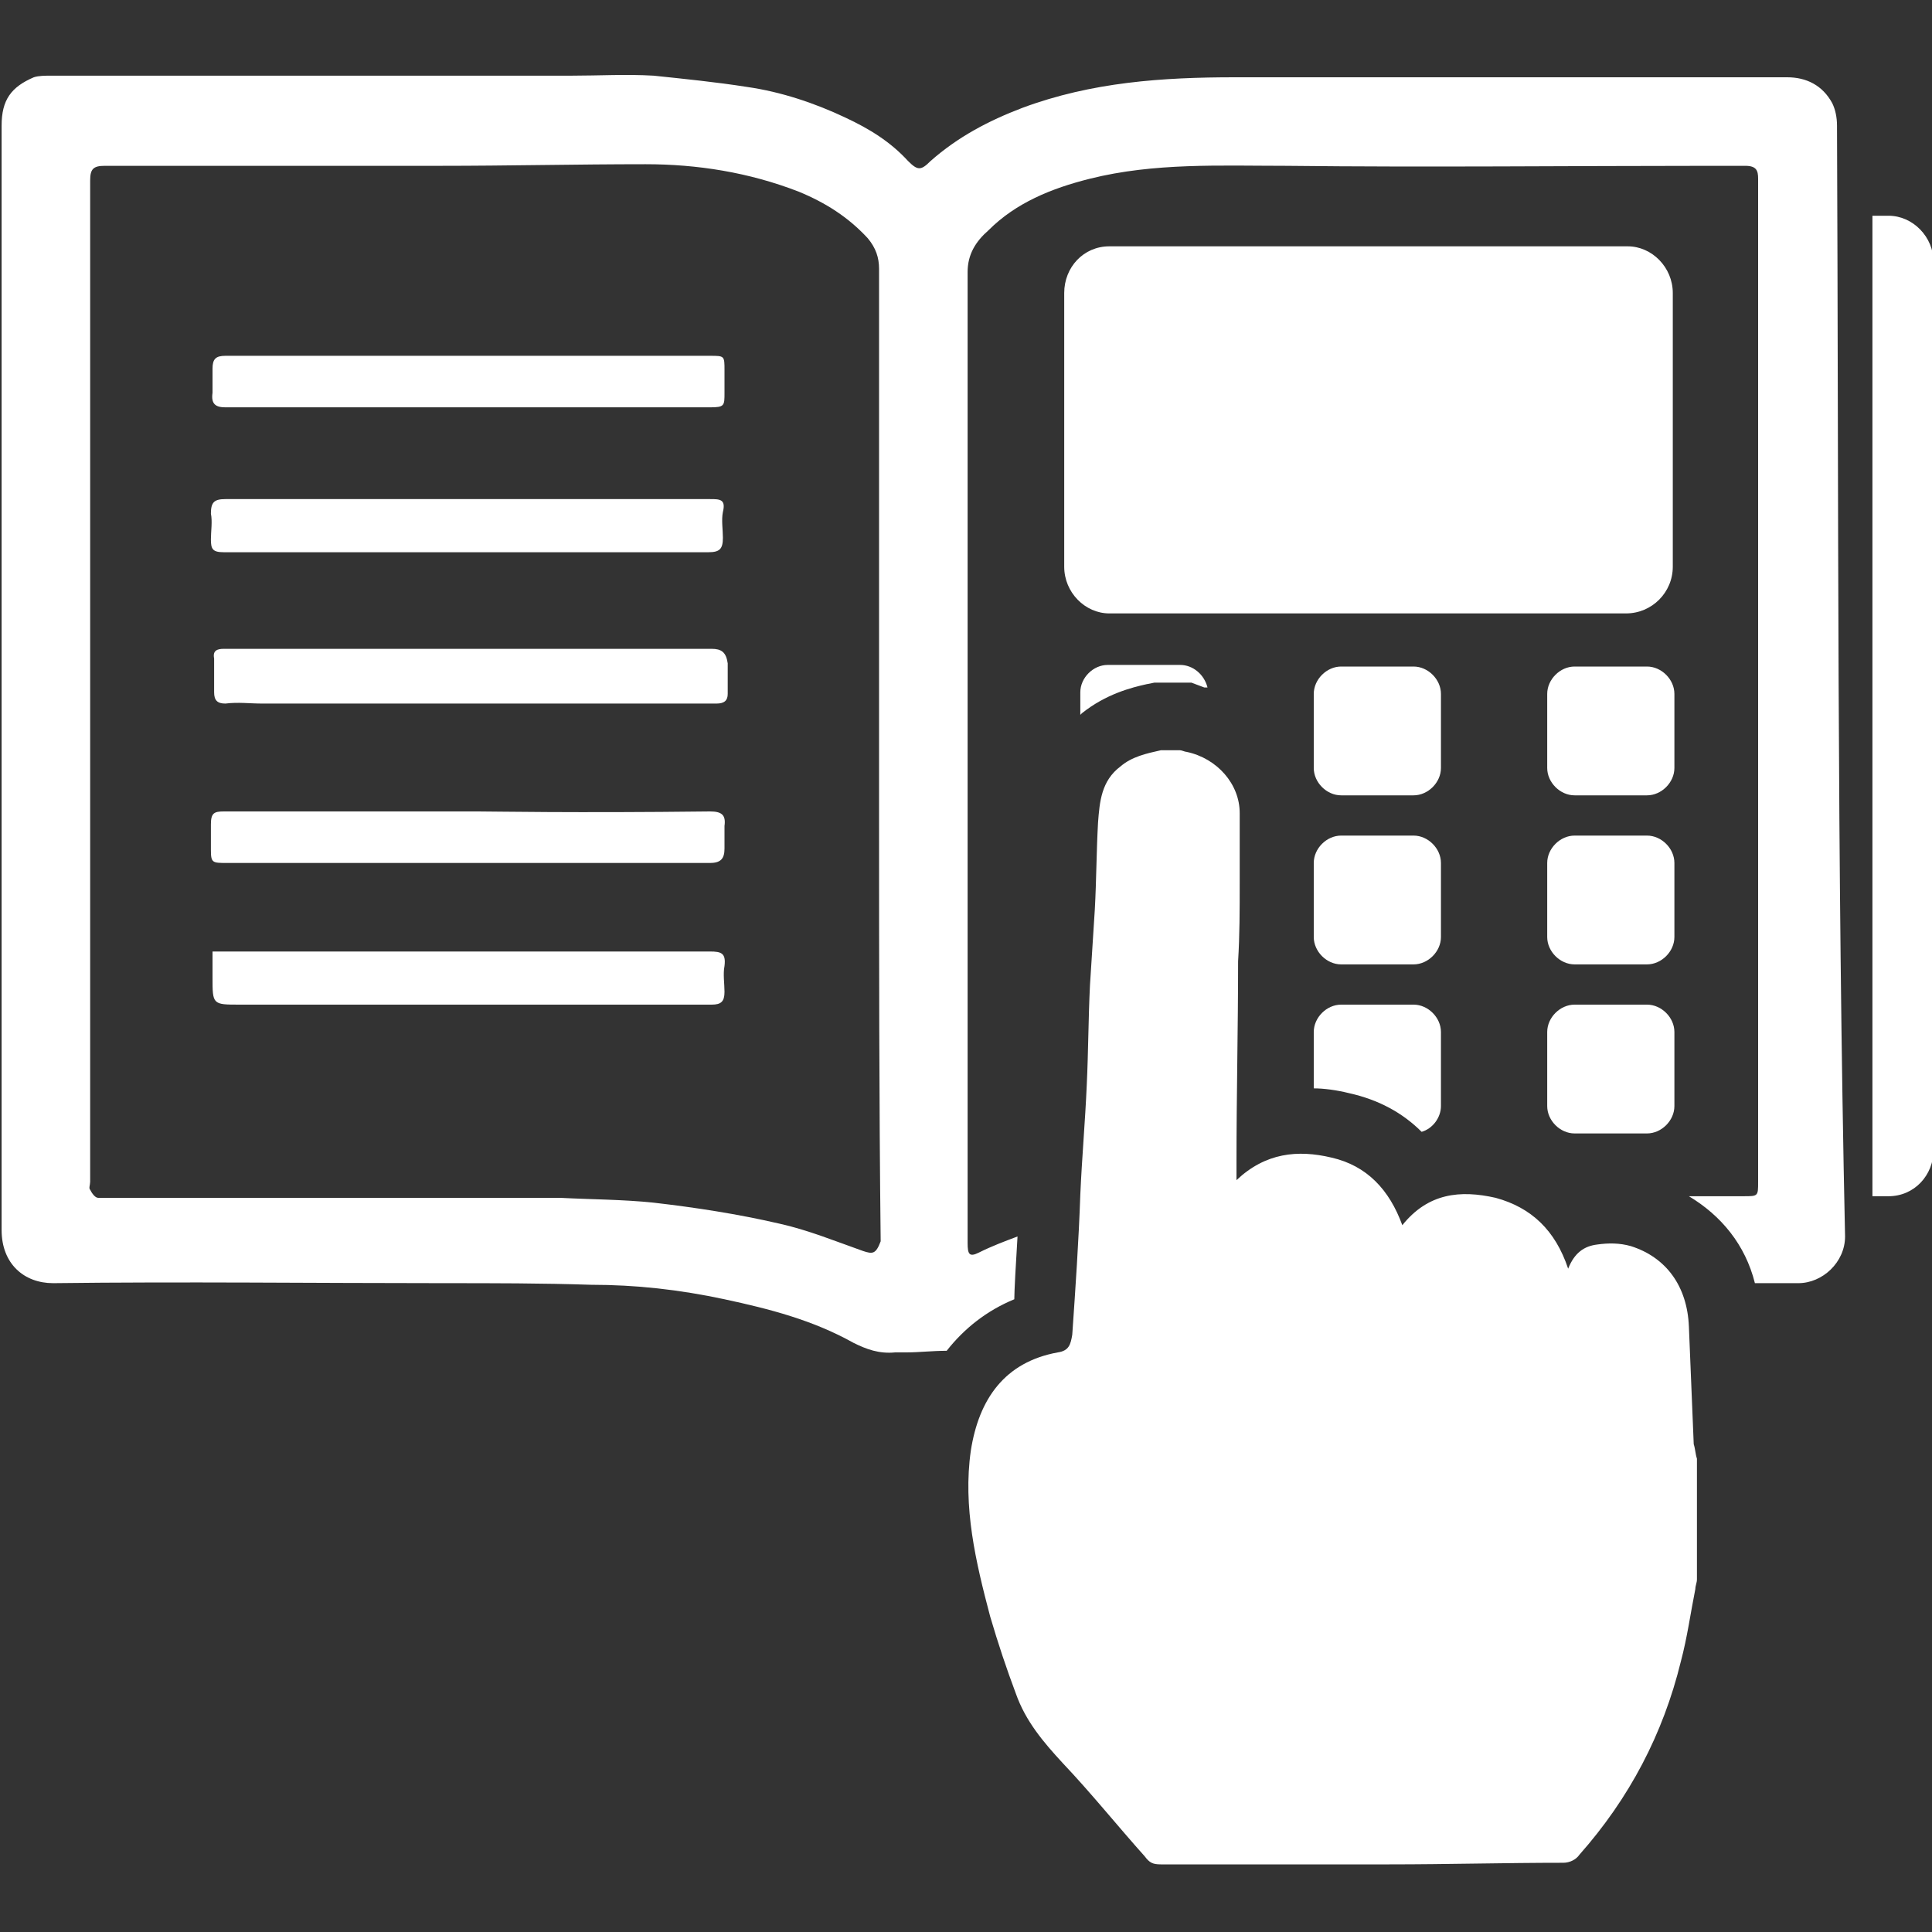 <?xml version="1.0" encoding="utf-8"?>
<!-- Generator: Adobe Illustrator 19.0.0, SVG Export Plug-In . SVG Version: 6.00 Build 0)  -->
<svg version="1.1" id="Layer_1" xmlns="http://www.w3.org/2000/svg" xmlns:xlink="http://www.w3.org/1999/xlink" x="0px" y="0px"
	 viewBox="0 0 120 120" style="enable-background:new 0 0 120 120;" xml:space="preserve">
<rect x="0" y="0" width="120" height="120" fill="#333333" stroke="none"/>
<style type="text/css">
	.st0{fill:#FFFFFF;}
</style>
<g id="XMLID_1_">
	<g>
		<g id="XMLID_119_">
			<path id="XMLID_120_" class="st0" d="M13.2,24.4c-0.1,0.7,0.2,0.9,0.8,0.9c3.5,0,10.9,0,22.1,0c2.7,0,5.3,0,8,0
				c0.9,0,0.9-0.1,0.9-0.9c0-0.5,0-1,0-1.4c0-0.9,0-0.9-0.9-0.9c-8.8,0-13.8,0-14.9,0v0c-5.1,0-10.1,0-15.2,0
				c-0.6,0-0.8,0.2-0.8,0.8C13.2,23.3,13.2,23.8,13.2,24.4z M44.2,40.3c-8.8,0-13.9,0-15,0v0c-3.9,0-7.8,0-11.7,0
				c-1.2,0-2.4,0-3.6,0c-0.4,0-0.7,0.1-0.6,0.6c0,0.7,0,1.4,0,2.1c0,0.5,0.2,0.7,0.7,0.7c0.8-0.1,1.5,0,2.3,0c5.5,0,14.9,0,28.2,0
				c0.5,0,0.7-0.2,0.7-0.6c0-0.6,0-1.2,0-1.9C45.1,40.5,44.8,40.3,44.2,40.3z M44.1,59.1c-13.8,0-23.8,0-30,0c-0.3,0-0.6,0-0.9,0
				c0,0.6,0,1.1,0,1.6c0,1.7,0,1.7,1.7,1.7c5.9,0,15.7,0,29.3,0c0.6,0,0.8-0.2,0.8-0.8c0-0.5-0.1-1.1,0-1.6
				C45.1,59.2,44.8,59.1,44.1,59.1z M44.1,31c-8.8,0-13.9,0-15,0v0c-1.2,0-2.5,0-3.7,0c-3.8,0-7.6,0-11.4,0c-0.7,0-0.9,0.2-0.9,0.9
				c0.1,0.5,0,1.1,0,1.6c0,0.6,0.1,0.8,0.8,0.8c2.7,0,5.4,0,8,0c3.5,0,10.9,0,22.1,0c0.7,0,0.9-0.2,0.9-0.9c0-0.5-0.1-1.1,0-1.6
				C45.1,31,44.7,31,44.1,31z M14.1,53.6c5,0,10,0,14.9,0v0c1.2,0,6.2,0,15.1,0c0.7,0,0.9-0.3,0.9-0.9c0-0.5,0-1,0-1.4
				c0.1-0.7-0.2-0.9-0.9-0.9c-8.6,0.1-13.4,0-14.4,0c-5.3,0-10.5,0-15.8,0c-0.6,0-0.8,0.1-0.8,0.8c0,0.5,0,1,0,1.6
				C13.1,53.6,13.2,53.6,14.1,53.6z M117.3,13.4h-1v60.9h1c1.6,0,2.8-1.3,2.8-2.9V16.3C120.1,14.7,118.8,13.4,117.3,13.4z
				 M103.9,35.2v-17c0-1.6-1.3-2.9-2.8-2.9H68.9c-1.6,0-2.8,1.3-2.8,2.9v17c0,1.6,1.3,2.9,2.8,2.9H101
				C102.6,38.1,103.9,36.8,103.9,35.2z M87.8,41.4h-4.5c-0.9,0-1.7,0.8-1.7,1.7v4.6c0,0.9,0.8,1.7,1.7,1.7h4.5
				c0.9,0,1.7-0.8,1.7-1.7v-4.6C89.5,42.2,88.7,41.4,87.8,41.4z M87.8,51.9h-4.5c-0.9,0-1.7,0.8-1.7,1.7v4.6c0,0.9,0.8,1.7,1.7,1.7
				h4.5c0.9,0,1.7-0.8,1.7-1.7v-4.6C89.5,52.7,88.7,51.9,87.8,51.9z M102.3,41.4h-4.5c-0.9,0-1.7,0.8-1.7,1.7v4.6
				c0,0.9,0.8,1.7,1.7,1.7h4.5c0.9,0,1.7-0.8,1.7-1.7v-4.6C104,42.2,103.2,41.4,102.3,41.4z M102.3,51.9h-4.5
				c-0.9,0-1.7,0.8-1.7,1.7v4.6c0,0.9,0.8,1.7,1.7,1.7h4.5c0.9,0,1.7-0.8,1.7-1.7v-4.6C104,52.7,103.2,51.9,102.3,51.9z M102.3,62.4
				h-4.5c-0.9,0-1.7,0.8-1.7,1.7v4.6c0,0.9,0.8,1.7,1.7,1.7h4.5c0.9,0,1.7-0.8,1.7-1.7v-4.6C104,63.2,103.2,62.4,102.3,62.4z"/>
		</g>
	</g>
	<path id="XMLID_23_" class="st0" d="M105.4,90.6c0,2.5,0,5,0,7.5c0,0.2-0.1,0.4-0.1,0.6c-0.3,1.5-0.5,3-0.9,4.5
		c-1.1,4.5-3.2,8.5-6.3,12c-0.2,0.3-0.6,0.5-1,0.5c-3.6,0-7.2,0.1-10.8,0.1c-4.7,0-9.4,0-14.2,0c-0.5,0-0.7-0.1-1-0.5
		c-1.7-1.9-3.3-3.9-5.1-5.8c-1.2-1.3-2.3-2.6-2.9-4.3c-0.6-1.6-1.1-3.1-1.6-4.8c-0.9-3.4-1.7-6.8-1.2-10.3c0.5-3.2,2.1-5.5,5.4-6.1
		c0.7-0.1,0.8-0.5,0.9-1.1c0.2-2.9,0.4-5.8,0.5-8.7c0.1-2.3,0.3-4.5,0.4-6.8c0.1-2.1,0.1-4.2,0.2-6.2c0.1-1.6,0.2-3.1,0.3-4.7
		c0.1-1.8,0.1-3.6,0.2-5.4c0.1-1.3,0.2-2.6,1.4-3.5c0.7-0.6,1.6-0.8,2.5-1c0.4,0,0.8,0,1.2,0c0.1,0,0.3,0.1,0.4,0.1
		c1.9,0.4,3.3,2,3.3,3.8c0,1.5,0,2.9,0,4.4c0,1.6,0,3.2-0.1,4.8c0,4.2-0.1,8.3-0.1,12.5c0,0.3,0,0.6,0,1.1c1.8-1.7,3.8-1.9,5.9-1.4
		c2.2,0.5,3.6,2,4.4,4.2c1.6-2,3.6-2.2,5.8-1.7c2.2,0.6,3.7,2,4.5,4.4c0.4-1,1-1.4,1.8-1.5c0.7-0.1,1.4-0.1,2.1,0.1
		c2.2,0.7,3.5,2.5,3.6,5c0.1,2.4,0.2,4.9,0.3,7.3C105.3,90,105.3,90.3,105.4,90.6z"/>
	<path id="XMLID_9_" class="st0" d="M67.2,44.3c1.5-1.2,3.1-1.6,4-1.8l0.5-0.1H74l0.8,0.3c0.1,0,0.1,0,0.2,0
		c-0.2-0.8-0.9-1.4-1.7-1.4h-4.5c-0.9,0-1.7,0.8-1.7,1.7v1.4C67.1,44.4,67.1,44.4,67.2,44.3z"/>
	<path id="XMLID_10_" class="st0" d="M83.8,67.9c1.8,0.4,3.3,1.2,4.5,2.4c0.7-0.2,1.2-0.9,1.2-1.6v-4.6c0-0.9-0.8-1.7-1.7-1.7h-4.5
		c-0.9,0-1.7,0.8-1.7,1.7v3.5C82.2,67.6,83,67.7,83.8,67.9z"/>
	<path id="XMLID_37_" class="st0" d="M114.1,7.8c0-0.5-0.1-1-0.3-1.4c-0.6-1.1-1.6-1.6-2.8-1.6c-11.4,0-22.9,0-34.3,0
		c-4.5,0-8.9,0.3-13.2,1.9c-2.1,0.8-4,1.8-5.7,3.3c-0.6,0.6-0.8,0.6-1.4,0C55.3,8.8,54,8,52.5,7.3c-1.9-0.9-4-1.6-6.1-1.9
		c-1.9-0.3-3.9-0.5-5.8-0.7c-1.7-0.1-3.4,0-5.1,0c-10.8,0-21.5,0-32.3,0c-0.4,0-0.8,0-1.1,0.1c-1.4,0.6-2,1.4-2,3
		c0,11.4,0,22.8,0,34.3c0,11.4,0,22.9,0,34.3c0,2.1,1.4,3.3,3.2,3.3c8.1-0.1,16.2,0,24.3,0c3,0,6.1,0,9.1,0.1c2.8,0,5.5,0.3,8.3,0.9
		c2.8,0.6,5.5,1.3,8,2.7c0.8,0.4,1.6,0.7,2.6,0.6c0.2,0,0.5,0,0.7,0c0.8,0,1.6-0.1,2.5-0.1c1.1-1.4,2.5-2.5,4.2-3.2
		c0-0.5,0.1-2.3,0.2-3.9c-0.8,0.3-1.6,0.6-2.4,1c-0.6,0.3-0.7,0.1-0.7-0.6c0-7.4,0-14.7,0-22.1c0-12.7,0-25.5,0-38.2
		c0-1.1,0.5-1.9,1.3-2.6c1.7-1.7,3.9-2.6,6.3-3.2c4-1,8.1-0.8,12.2-0.8c8.8,0.1,17.6,0,26.4,0c0.7,0,1.4,0,2.1,0
		c0.7,0,0.8,0.3,0.8,0.8c0,8,0,16,0,23.9c0,2.4,0,4.9,0,7.3c0,10.4,0,20.7,0,31.1c0,0.9,0,0.9-0.9,0.9c-1.1,0-2.3,0-3.4,0
		c2,1.2,3.5,3,4.1,5.4c0.9,0,1.8,0,2.7,0c1.5,0,2.9-1.3,2.9-2.9C114.1,53.8,114.2,30.8,114.1,7.8z M53.6,77.7
		c-1.7-0.6-3.4-1.3-5.2-1.7c-2.6-0.6-5.2-1-7.8-1.3c-1.9-0.2-3.9-0.2-5.8-0.3c-9,0-18.1,0-27.1,0c-0.5,0-1.1,0-1.6,0
		c-0.2,0-0.4-0.3-0.5-0.5c-0.1-0.1,0-0.3,0-0.5c0-10.4,0-20.7,0-31.1c0-10.4,0-20.7,0-31.1c0-0.7,0.2-0.9,0.9-0.9
		c6.9,0,13.9,0,20.8,0c4.3,0,8.5-0.1,12.8-0.1c3.2,0,6.4,0.5,9.5,1.7c1.7,0.7,3.1,1.6,4.3,2.9c0.5,0.6,0.7,1.2,0.7,1.9
		c0,2.1,0,4.2,0,6.2c0,9.2,0,18.5,0,27.7c0,8.8,0,17.7,0.1,26.5C54.4,77.9,54.2,77.9,53.6,77.7z"/>
</g>
</svg>
